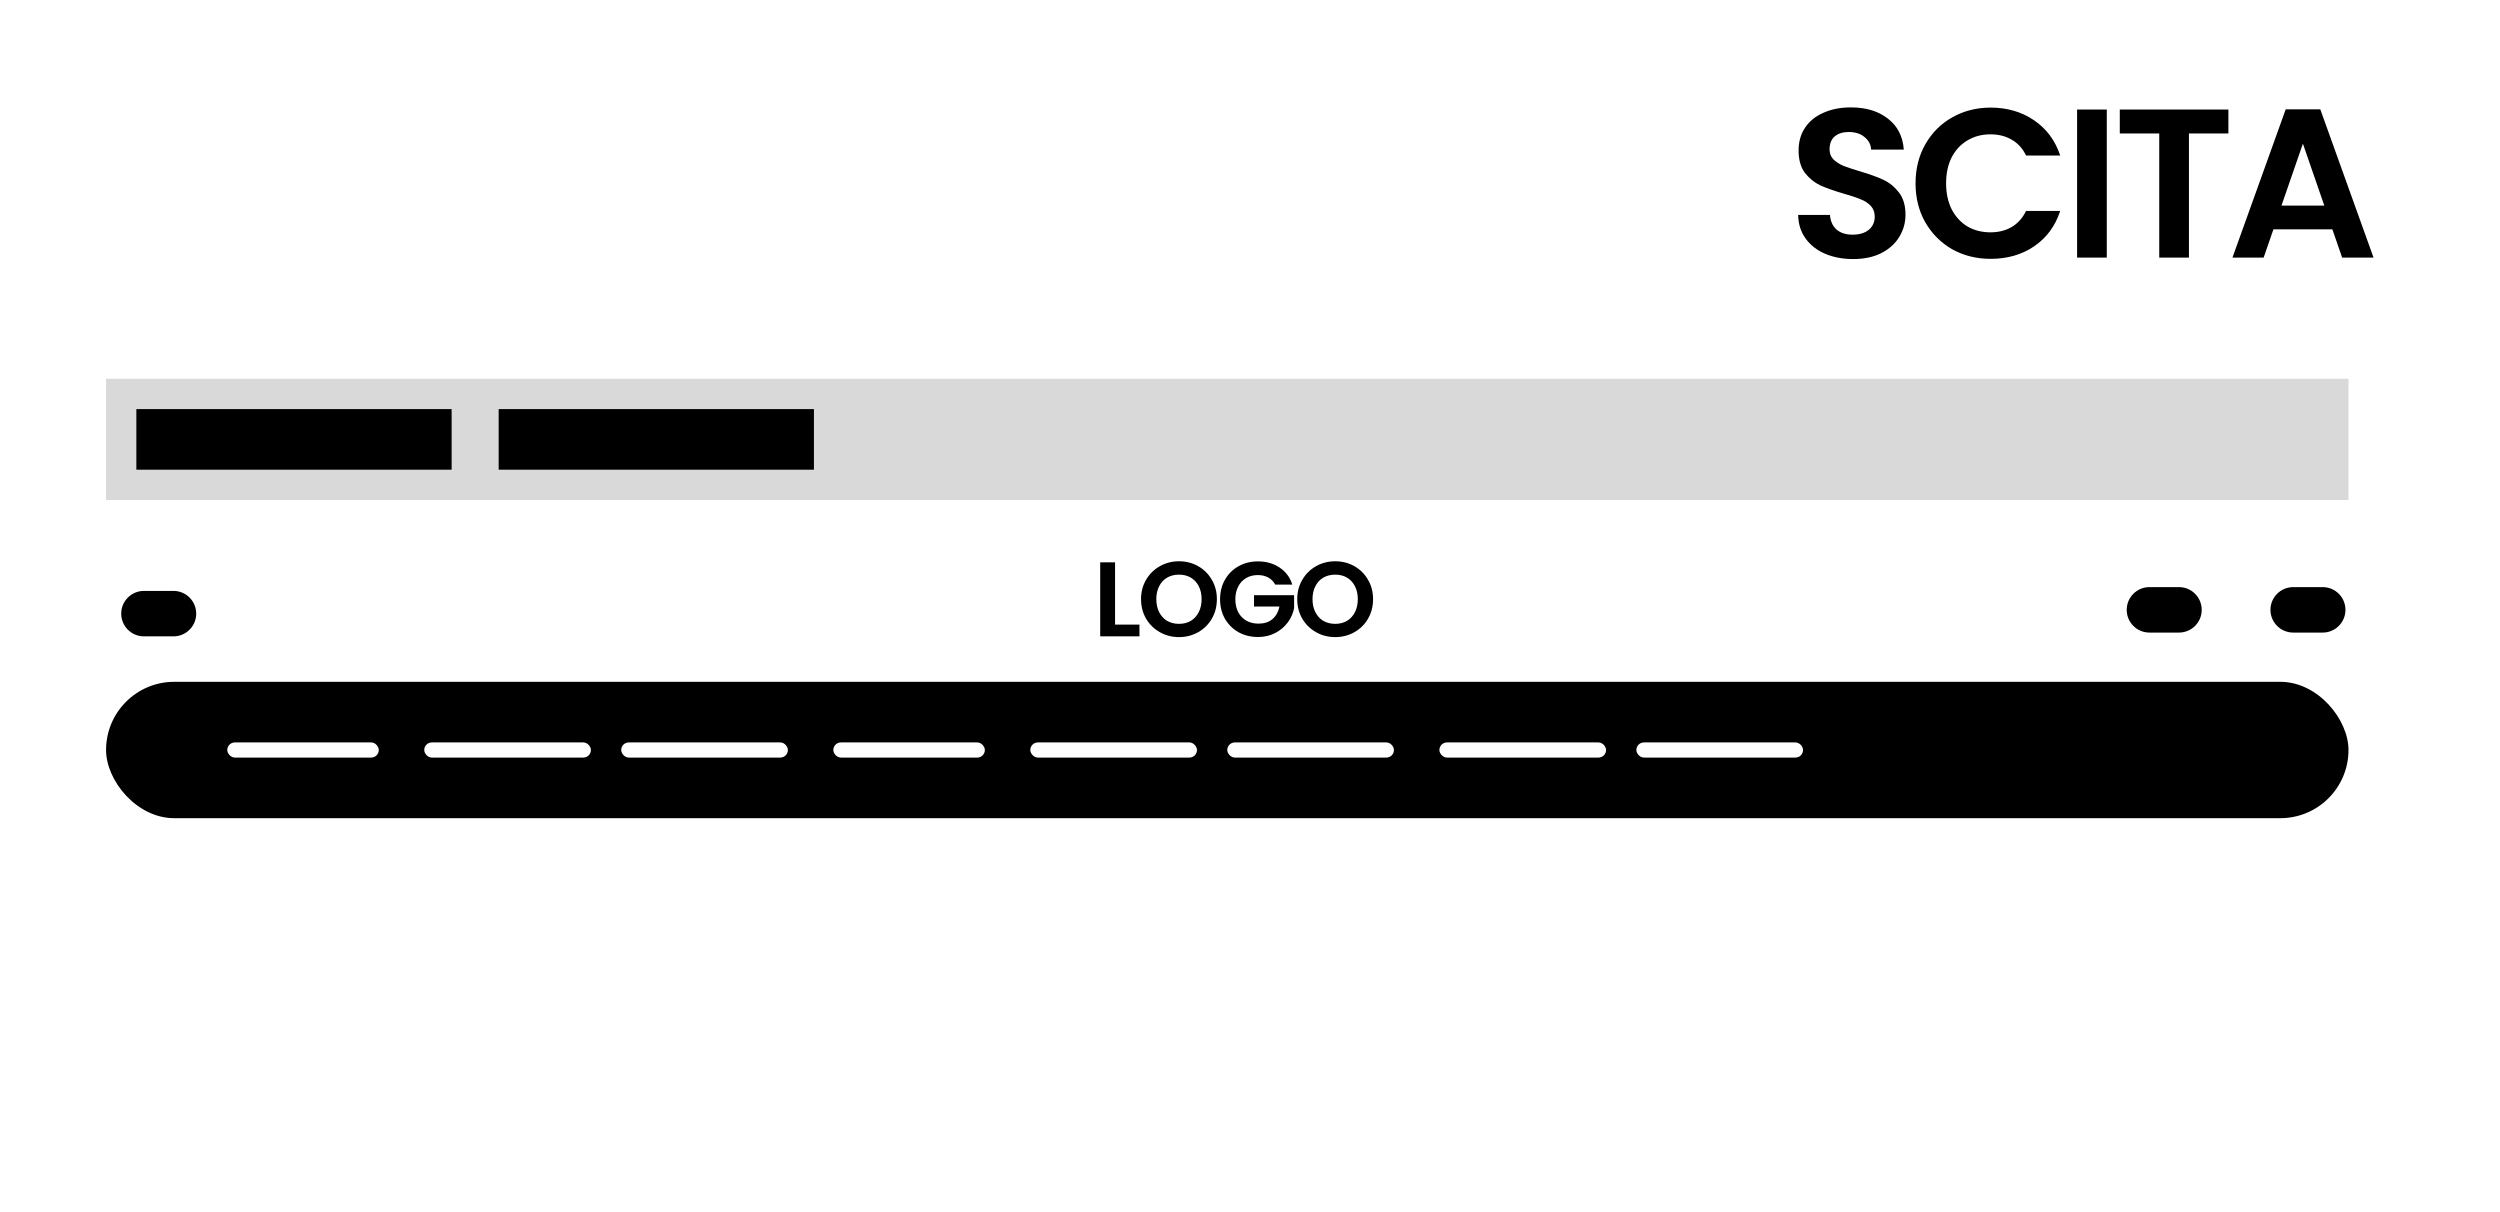 <svg width="165" height="80" viewBox="0 0 165 80" fill="none" xmlns="http://www.w3.org/2000/svg">
<rect width="165" height="80" fill="white"/>
<path d="M122.305 17.098C121.623 17.098 121.007 16.981 120.457 16.748C119.915 16.515 119.486 16.179 119.169 15.74C118.851 15.301 118.688 14.783 118.679 14.186H120.779C120.807 14.587 120.947 14.905 121.199 15.138C121.46 15.371 121.815 15.488 122.263 15.488C122.72 15.488 123.079 15.381 123.341 15.166C123.602 14.942 123.733 14.653 123.733 14.298C123.733 14.009 123.644 13.771 123.467 13.584C123.289 13.397 123.065 13.253 122.795 13.15C122.533 13.038 122.169 12.917 121.703 12.786C121.068 12.599 120.55 12.417 120.149 12.24C119.757 12.053 119.416 11.778 119.127 11.414C118.847 11.041 118.707 10.546 118.707 9.93C118.707 9.351 118.851 8.847 119.141 8.418C119.43 7.989 119.836 7.662 120.359 7.438C120.881 7.205 121.479 7.088 122.151 7.088C123.159 7.088 123.975 7.335 124.601 7.83C125.235 8.315 125.585 8.997 125.651 9.874H123.495C123.476 9.538 123.331 9.263 123.061 9.048C122.799 8.824 122.449 8.712 122.011 8.712C121.628 8.712 121.32 8.81 121.087 9.006C120.863 9.202 120.751 9.487 120.751 9.86C120.751 10.121 120.835 10.341 121.003 10.518C121.18 10.686 121.395 10.826 121.647 10.938C121.908 11.041 122.272 11.162 122.739 11.302C123.373 11.489 123.891 11.675 124.293 11.862C124.694 12.049 125.039 12.329 125.329 12.702C125.618 13.075 125.763 13.565 125.763 14.172C125.763 14.695 125.627 15.18 125.357 15.628C125.086 16.076 124.689 16.435 124.167 16.706C123.644 16.967 123.023 17.098 122.305 17.098ZM126.426 12.1C126.426 11.139 126.641 10.28 127.07 9.524C127.509 8.759 128.101 8.166 128.848 7.746C129.604 7.317 130.449 7.102 131.382 7.102C132.474 7.102 133.431 7.382 134.252 7.942C135.073 8.502 135.647 9.277 135.974 10.266H133.72C133.496 9.799 133.179 9.449 132.768 9.216C132.367 8.983 131.9 8.866 131.368 8.866C130.799 8.866 130.29 9.001 129.842 9.272C129.403 9.533 129.058 9.907 128.806 10.392C128.563 10.877 128.442 11.447 128.442 12.1C128.442 12.744 128.563 13.313 128.806 13.808C129.058 14.293 129.403 14.671 129.842 14.942C130.29 15.203 130.799 15.334 131.368 15.334C131.9 15.334 132.367 15.217 132.768 14.984C133.179 14.741 133.496 14.387 133.72 13.92H135.974C135.647 14.919 135.073 15.698 134.252 16.258C133.44 16.809 132.483 17.084 131.382 17.084C130.449 17.084 129.604 16.874 128.848 16.454C128.101 16.025 127.509 15.432 127.07 14.676C126.641 13.92 126.426 13.061 126.426 12.1ZM139.048 7.228V17H137.088V7.228H139.048ZM147.074 7.228V8.81H144.47V17H142.51V8.81H139.906V7.228H147.074ZM153.937 15.138H150.045L149.401 17H147.343L150.857 7.214H153.139L156.653 17H154.581L153.937 15.138ZM153.405 13.57L151.991 9.482L150.577 13.57H153.405Z" fill="black"/>
<rect x="7" y="45" width="148" height="9" rx="4.5" fill="black"/>
<rect x="15" y="49" width="10" height="1" rx="0.5" fill="white"/>
<rect x="28" y="49" width="11" height="1" rx="0.5" fill="white"/>
<rect x="41" y="49" width="11" height="1" rx="0.5" fill="white"/>
<rect x="55" y="49" width="10" height="1" rx="0.5" fill="white"/>
<rect x="68" y="49" width="11" height="1" rx="0.5" fill="white"/>
<rect x="81" y="49" width="11" height="1" rx="0.5" fill="white"/>
<rect x="95" y="49" width="11" height="1" rx="0.5" fill="white"/>
<rect x="108" y="49" width="11" height="1" rx="0.5" fill="white"/>
<path d="M73.594 41.223H75.204V42H72.614V37.114H73.594V41.223ZM77.815 42.049C77.358 42.049 76.938 41.942 76.555 41.727C76.172 41.512 75.869 41.216 75.645 40.838C75.421 40.455 75.309 40.024 75.309 39.543C75.309 39.067 75.421 38.64 75.645 38.262C75.869 37.879 76.172 37.581 76.555 37.366C76.938 37.151 77.358 37.044 77.815 37.044C78.277 37.044 78.697 37.151 79.075 37.366C79.457 37.581 79.758 37.879 79.978 38.262C80.202 38.64 80.314 39.067 80.314 39.543C80.314 40.024 80.202 40.455 79.978 40.838C79.758 41.216 79.457 41.512 79.075 41.727C78.692 41.942 78.272 42.049 77.815 42.049ZM77.815 41.174C78.109 41.174 78.368 41.109 78.592 40.978C78.816 40.843 78.991 40.651 79.117 40.404C79.243 40.157 79.306 39.87 79.306 39.543C79.306 39.216 79.243 38.932 79.117 38.689C78.991 38.442 78.816 38.253 78.592 38.122C78.368 37.991 78.109 37.926 77.815 37.926C77.521 37.926 77.26 37.991 77.031 38.122C76.807 38.253 76.632 38.442 76.506 38.689C76.38 38.932 76.317 39.216 76.317 39.543C76.317 39.87 76.38 40.157 76.506 40.404C76.632 40.651 76.807 40.843 77.031 40.978C77.26 41.109 77.521 41.174 77.815 41.174ZM84.165 38.584C84.053 38.379 83.899 38.222 83.703 38.115C83.507 38.008 83.278 37.954 83.017 37.954C82.728 37.954 82.471 38.019 82.247 38.15C82.023 38.281 81.848 38.467 81.722 38.71C81.596 38.953 81.533 39.233 81.533 39.55C81.533 39.877 81.596 40.161 81.722 40.404C81.853 40.647 82.032 40.833 82.261 40.964C82.49 41.095 82.756 41.16 83.059 41.16C83.432 41.16 83.738 41.062 83.976 40.866C84.214 40.665 84.37 40.388 84.445 40.033H82.765V39.284H85.411V40.138C85.346 40.479 85.206 40.794 84.991 41.083C84.776 41.372 84.499 41.606 84.158 41.783C83.822 41.956 83.444 42.042 83.024 42.042C82.553 42.042 82.126 41.937 81.743 41.727C81.365 41.512 81.066 41.216 80.847 40.838C80.632 40.46 80.525 40.031 80.525 39.55C80.525 39.069 80.632 38.64 80.847 38.262C81.066 37.879 81.365 37.583 81.743 37.373C82.126 37.158 82.55 37.051 83.017 37.051C83.568 37.051 84.046 37.186 84.452 37.457C84.858 37.723 85.138 38.099 85.292 38.584H84.165ZM88.124 42.049C87.667 42.049 87.247 41.942 86.864 41.727C86.481 41.512 86.178 41.216 85.954 40.838C85.73 40.455 85.618 40.024 85.618 39.543C85.618 39.067 85.73 38.64 85.954 38.262C86.178 37.879 86.481 37.581 86.864 37.366C87.247 37.151 87.667 37.044 88.124 37.044C88.586 37.044 89.006 37.151 89.384 37.366C89.767 37.581 90.068 37.879 90.287 38.262C90.511 38.64 90.623 39.067 90.623 39.543C90.623 40.024 90.511 40.455 90.287 40.838C90.068 41.216 89.767 41.512 89.384 41.727C89.001 41.942 88.581 42.049 88.124 42.049ZM88.124 41.174C88.418 41.174 88.677 41.109 88.901 40.978C89.125 40.843 89.3 40.651 89.426 40.404C89.552 40.157 89.615 39.87 89.615 39.543C89.615 39.216 89.552 38.932 89.426 38.689C89.3 38.442 89.125 38.253 88.901 38.122C88.677 37.991 88.418 37.926 88.124 37.926C87.83 37.926 87.569 37.991 87.34 38.122C87.116 38.253 86.941 38.442 86.815 38.689C86.689 38.932 86.626 39.216 86.626 39.543C86.626 39.87 86.689 40.157 86.815 40.404C86.941 40.651 87.116 40.843 87.34 40.978C87.569 41.109 87.83 41.174 88.124 41.174Z" fill="black"/>
<path d="M149.85 40.25C149.85 39.422 150.521 38.75 151.35 38.75H153.3C154.128 38.75 154.8 39.422 154.8 40.25V40.25C154.8 41.078 154.128 41.75 153.3 41.75H151.35C150.521 41.75 149.85 41.078 149.85 40.25V40.25Z" fill="black"/>
<path d="M140.363 40.25C140.363 39.422 141.035 38.75 141.863 38.75H143.813C144.642 38.75 145.313 39.422 145.313 40.25V40.25C145.313 41.078 144.642 41.75 143.813 41.75H141.863C141.035 41.75 140.363 41.078 140.363 40.25V40.25Z" fill="black"/>
<path d="M8 40.5C8 39.672 8.672 39 9.5 39H11.45C12.278 39 12.95 39.672 12.95 40.5V40.5C12.95 41.328 12.278 42 11.45 42H9.5C8.672 42 8 41.328 8 40.5V40.5Z" fill="black"/>
<rect x="7" y="25" width="148" height="8" fill="#D9D9D9"/>
<rect x="9" y="27" width="20.807" height="4" fill="black"/>
<rect x="32.912" y="27" width="20.807" height="4" fill="black"/>
</svg>
